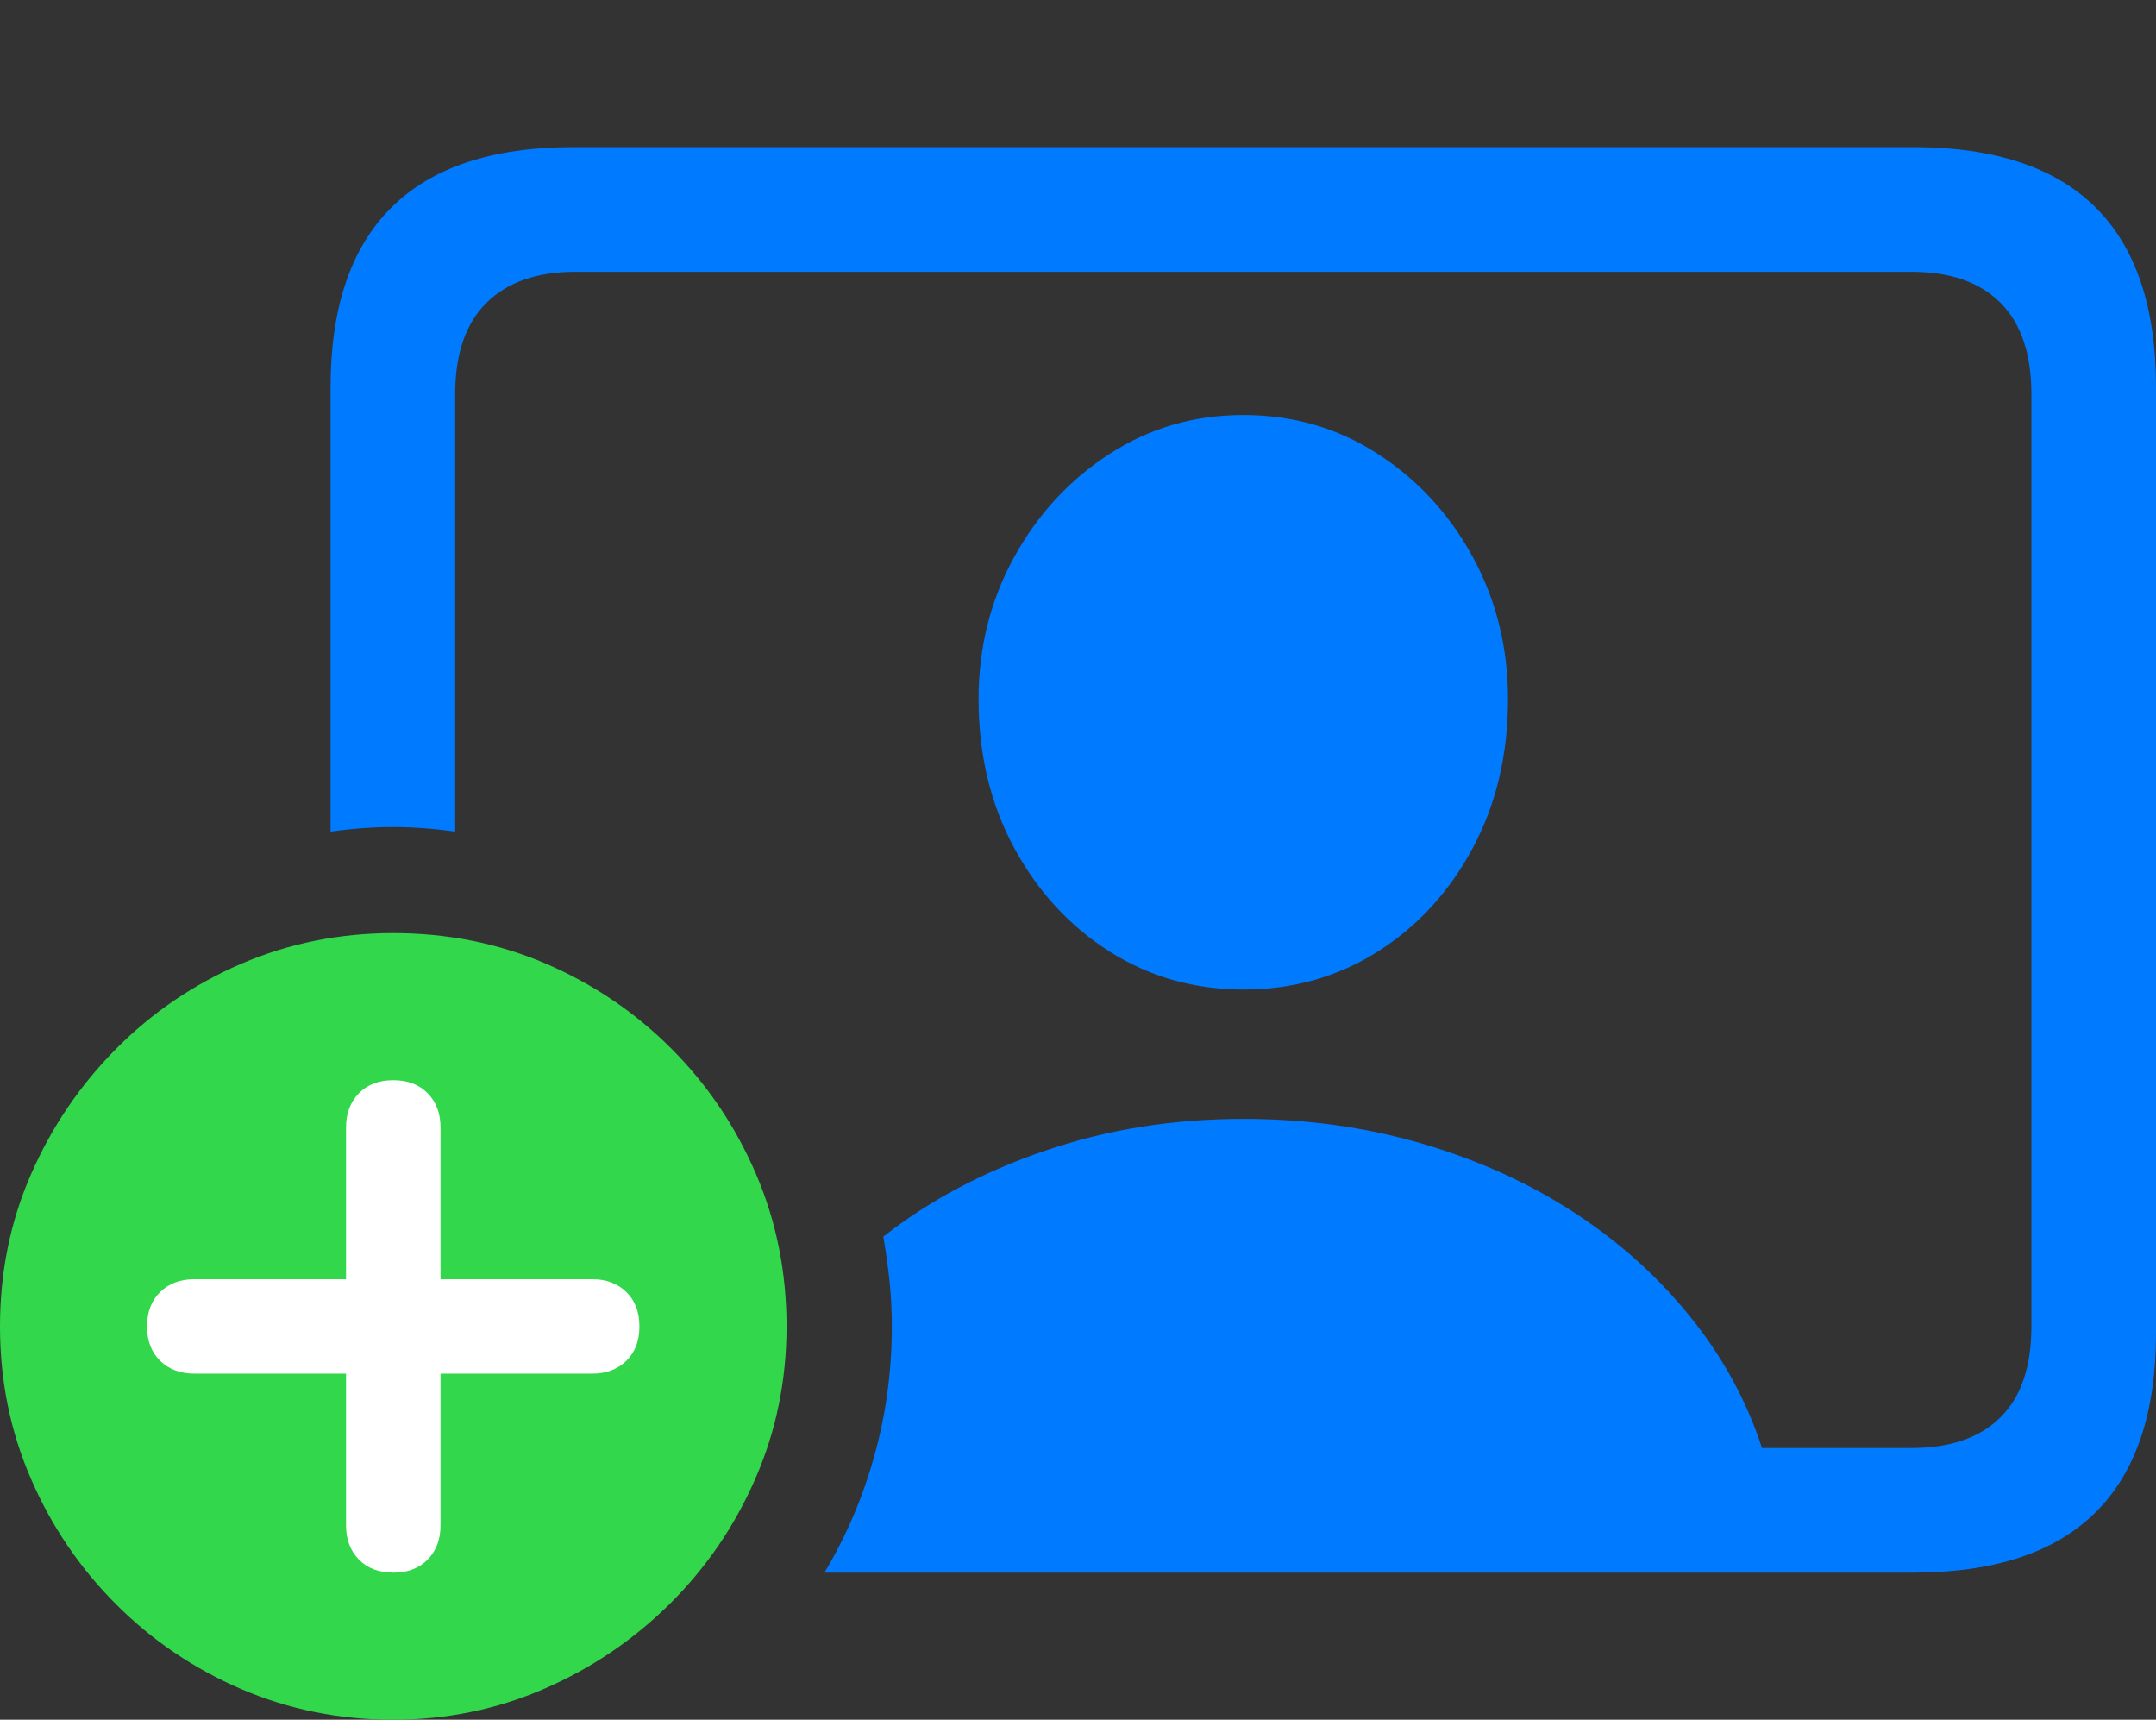 <?xml version="1.0" encoding="UTF-8"?>
<!--Generator: Apple Native CoreSVG 175.5-->
<!DOCTYPE svg
PUBLIC "-//W3C//DTD SVG 1.1//EN"
       "http://www.w3.org/Graphics/SVG/1.1/DTD/svg11.dtd">
<svg version="1.1" xmlns="http://www.w3.org/2000/svg" xmlns:xlink="http://www.w3.org/1999/xlink" width="27.197" height="21.689">
 <rect width="100%" height="100%" fill="#333333" stroke="none"/>
 <g>
  <rect height="21.689" opacity="0" width="27.197" x="0" y="0"/>
  <path d="M15.684 12.48Q16.621 12.48 17.378 12.002Q18.135 11.523 18.579 10.693Q19.023 9.863 19.023 8.818Q19.023 7.842 18.579 7.026Q18.135 6.211 17.378 5.723Q16.621 5.234 15.684 5.234Q14.756 5.234 13.999 5.723Q13.242 6.211 12.793 7.026Q12.344 7.842 12.344 8.818Q12.344 9.863 12.793 10.693Q13.242 11.523 13.999 12.002Q14.756 12.48 15.684 12.48ZM24.131 19.834Q25.664 19.834 26.431 19.077Q27.197 18.32 27.197 16.816L27.197 4.883Q27.197 3.369 26.431 2.612Q25.664 1.855 24.131 1.855L7.236 1.855Q5.703 1.855 4.937 2.617Q4.17 3.379 4.17 4.883L4.17 10.488Q4.58 10.43 4.956 10.43Q5.332 10.43 5.742 10.488L5.742 4.971Q5.742 4.209 6.138 3.818Q6.533 3.428 7.256 3.428L24.111 3.428Q24.844 3.428 25.234 3.818Q25.625 4.209 25.625 4.971L25.625 16.729Q25.625 17.49 25.234 17.876Q24.844 18.262 24.111 18.262L22.227 18.262Q21.934 17.363 21.318 16.602Q20.703 15.84 19.844 15.283Q18.984 14.727 17.925 14.419Q16.865 14.111 15.684 14.111Q14.355 14.111 13.184 14.512Q12.012 14.912 11.143 15.596Q11.191 15.879 11.221 16.157Q11.25 16.436 11.25 16.729Q11.25 17.568 11.03 18.359Q10.81 19.15 10.4 19.834Z" fill="#007aff"/>
  <path d="M4.961 21.689Q5.967 21.689 6.865 21.299Q7.764 20.908 8.452 20.225Q9.141 19.541 9.531 18.643Q9.922 17.744 9.922 16.729Q9.922 15.703 9.536 14.805Q9.15 13.906 8.467 13.223Q7.783 12.539 6.885 12.153Q5.986 11.768 4.961 11.768Q3.945 11.768 3.047 12.153Q2.148 12.539 1.465 13.227Q0.781 13.916 0.391 14.81Q0 15.703 0 16.729Q0 17.754 0.391 18.652Q0.781 19.551 1.465 20.234Q2.148 20.918 3.047 21.304Q3.945 21.689 4.961 21.689Z" fill="#32d74b"/>
  <path d="M4.961 19.834Q4.688 19.834 4.526 19.668Q4.365 19.502 4.365 19.238L4.365 17.324L2.451 17.324Q2.188 17.324 2.021 17.163Q1.855 17.002 1.855 16.729Q1.855 16.455 2.021 16.294Q2.188 16.133 2.451 16.133L4.365 16.133L4.365 14.219Q4.365 13.955 4.526 13.789Q4.688 13.623 4.961 13.623Q5.234 13.623 5.396 13.789Q5.557 13.955 5.557 14.219L5.557 16.133L7.471 16.133Q7.734 16.133 7.9 16.294Q8.066 16.455 8.066 16.729Q8.066 17.002 7.9 17.163Q7.734 17.324 7.471 17.324L5.557 17.324L5.557 19.238Q5.557 19.502 5.396 19.668Q5.234 19.834 4.961 19.834Z" fill="#ffffff"/>
 </g>
</svg>
